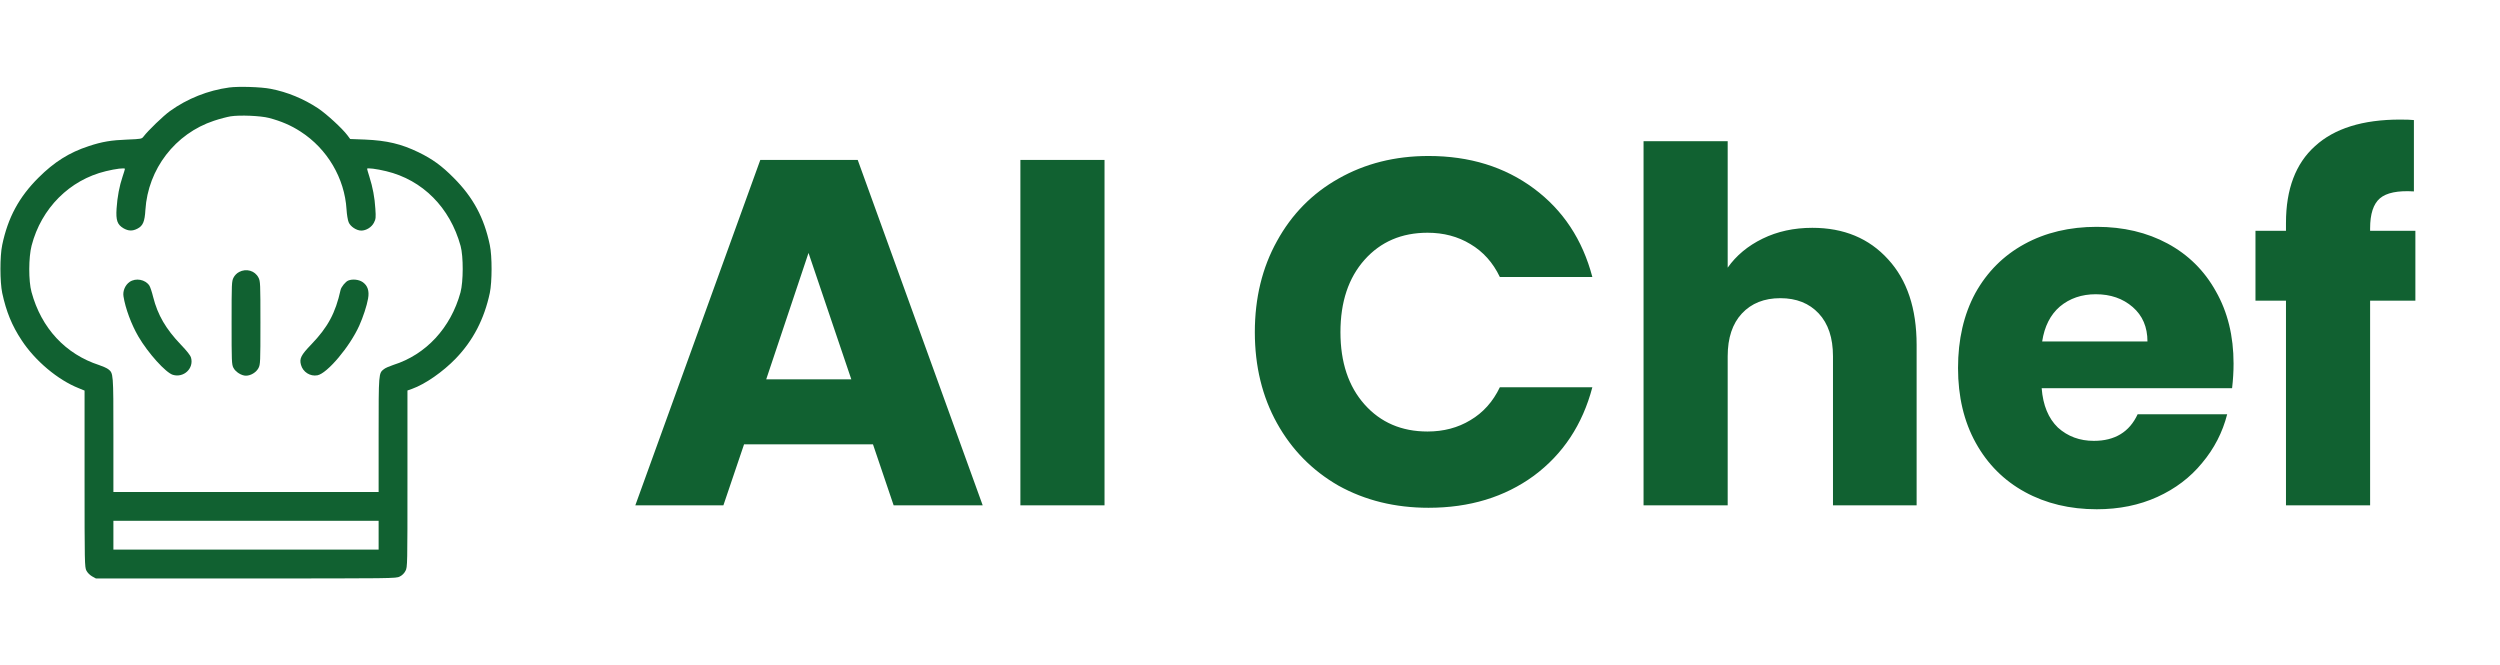 <svg width="376" height="100" viewBox="0 0 376 100" fill="none" xmlns="http://www.w3.org/2000/svg">
<g clip-path="url(#clip0_15_292)">
<path d="M34.471 13.159C31.291 13.592 28.184 14.821 25.553 16.714C24.556 17.437 22.301 19.605 21.593 20.53C21.318 20.891 21.261 20.906 19.151 20.992C16.766 21.079 15.349 21.311 13.355 21.975C10.421 22.929 8.137 24.375 5.781 26.73C2.847 29.65 1.185 32.743 0.332 36.848C-0.029 38.553 -0.014 42.383 0.332 44.06C0.94 46.864 1.778 48.945 3.252 51.171C5.275 54.264 8.701 57.14 11.837 58.383L12.719 58.744V72.012C12.719 84.745 12.733 85.294 12.993 85.815C13.152 86.133 13.499 86.48 13.846 86.682L14.424 87H36.986C59.33 87 59.561 87 60.125 86.711C60.501 86.523 60.804 86.219 60.992 85.844C61.281 85.294 61.281 85.02 61.281 71.998V58.73L61.975 58.484C63.955 57.776 66.629 55.911 68.551 53.917C71.153 51.214 72.829 47.991 73.668 44.06C74.015 42.383 74.029 38.553 73.668 36.848C72.815 32.743 71.153 29.664 68.219 26.73C66.427 24.924 65.025 23.912 62.944 22.9C60.342 21.643 58.203 21.137 54.922 20.992L52.667 20.906L52.248 20.342C51.468 19.302 49.083 17.119 47.825 16.281C45.672 14.864 43.215 13.838 40.715 13.361C39.284 13.072 35.858 12.971 34.471 13.159ZM40.469 17.741C42.276 18.218 43.793 18.868 45.209 19.793C49.227 22.38 51.829 26.803 52.118 31.485C52.161 32.252 52.306 33.119 52.436 33.422C52.696 34.073 53.621 34.68 54.329 34.68C55.081 34.68 55.89 34.174 56.237 33.495C56.526 32.945 56.541 32.728 56.454 31.399C56.353 29.722 56.064 28.176 55.558 26.586C55.37 25.993 55.211 25.444 55.211 25.386C55.211 25.213 56.656 25.401 58.087 25.748C63.565 27.063 67.684 31.211 69.274 36.992C69.707 38.582 69.693 42.354 69.26 43.973C67.8 49.306 64.071 53.339 59.157 54.885C58.593 55.073 57.943 55.348 57.74 55.521C56.945 56.142 56.945 56.07 56.945 65.393V73.992H37H17.055V65.393C17.055 56.07 17.055 56.142 16.274 55.521C16.058 55.362 15.45 55.087 14.93 54.914C9.843 53.266 6.215 49.35 4.741 43.93C4.278 42.267 4.293 38.698 4.755 36.934C6.215 31.312 10.464 27.063 15.913 25.748C17.387 25.386 18.789 25.213 18.789 25.401C18.789 25.459 18.63 25.993 18.428 26.586C17.965 27.959 17.647 29.607 17.532 31.37C17.416 33.148 17.647 33.783 18.572 34.333C19.309 34.752 19.916 34.781 20.668 34.391C21.492 33.971 21.767 33.336 21.868 31.572C22.258 25.415 26.348 20.096 32.187 18.16C33.04 17.871 34.167 17.582 34.688 17.495C36.104 17.278 39.182 17.408 40.469 17.741ZM56.945 80.496V82.664H37H17.055V80.496V78.328H37H56.945V80.496Z" fill="#116131"/>
<path d="M35.959 40.909C35.627 41.082 35.294 41.415 35.121 41.762C34.846 42.297 34.832 42.6 34.832 48.555C34.832 54.379 34.846 54.813 35.107 55.319C35.425 55.94 36.321 56.504 36.986 56.504C37.723 56.504 38.547 55.998 38.879 55.348C39.154 54.813 39.168 54.509 39.168 48.555C39.168 42.6 39.154 42.297 38.879 41.762C38.344 40.707 37.043 40.331 35.959 40.909Z" fill="#116131"/>
<path d="M19.497 42.398C18.832 42.86 18.442 43.756 18.572 44.566C18.847 46.358 19.772 48.844 20.827 50.636C22.272 53.107 24.932 56.056 26.001 56.374C27.634 56.865 29.181 55.405 28.733 53.801C28.632 53.44 28.14 52.818 27.186 51.821C24.946 49.48 23.718 47.37 23.038 44.681C22.85 43.915 22.59 43.135 22.46 42.947C21.853 42.036 20.437 41.762 19.497 42.398Z" fill="#116131"/>
<path d="M52.378 42.195C51.974 42.354 51.323 43.149 51.222 43.612C50.456 47.08 49.314 49.205 46.814 51.807C45.267 53.411 45.007 53.931 45.267 54.871C45.556 55.955 46.655 56.648 47.739 56.446C49.213 56.171 52.624 52.125 54.04 48.959C54.604 47.702 55.168 45.996 55.355 44.927C55.572 43.756 55.298 42.932 54.517 42.412C53.968 42.036 53 41.935 52.378 42.195Z" fill="#116131"/>
<path d="M131.295 66.824H111.907L108.799 76H95.553L114.349 24.052H129.001L147.797 76H134.403L131.295 66.824ZM128.039 57.056L121.601 38.038L115.237 57.056H128.039ZM166.121 24.052V76H153.467V24.052H166.121ZM188.727 49.952C188.727 44.821 189.837 40.258 192.057 36.262C194.277 32.217 197.36 29.084 201.307 26.864C205.303 24.595 209.817 23.46 214.849 23.46C221.016 23.46 226.294 25.088 230.685 28.344C235.076 31.6 238.011 36.04 239.491 41.664H225.579C224.543 39.493 223.063 37.841 221.139 36.706C219.264 35.571 217.118 35.004 214.701 35.004C210.804 35.004 207.646 36.361 205.229 39.074C202.812 41.787 201.603 45.413 201.603 49.952C201.603 54.491 202.812 58.117 205.229 60.83C207.646 63.543 210.804 64.9 214.701 64.9C217.118 64.9 219.264 64.333 221.139 63.198C223.063 62.063 224.543 60.411 225.579 58.24H239.491C238.011 63.864 235.076 68.304 230.685 71.56C226.294 74.767 221.016 76.37 214.849 76.37C209.817 76.37 205.303 75.26 201.307 73.04C197.36 70.771 194.277 67.638 192.057 63.642C189.837 59.646 188.727 55.083 188.727 49.952ZM272.572 34.264C277.308 34.264 281.107 35.843 283.968 39C286.83 42.108 288.26 46.4 288.26 51.876V76H275.68V53.578C275.68 50.815 274.965 48.669 273.534 47.14C272.104 45.611 270.18 44.846 267.762 44.846C265.345 44.846 263.421 45.611 261.99 47.14C260.56 48.669 259.844 50.815 259.844 53.578V76H247.19V21.24H259.844V40.258C261.127 38.433 262.878 36.977 265.098 35.892C267.318 34.807 269.81 34.264 272.572 34.264ZM335.928 54.688C335.928 55.872 335.854 57.105 335.706 58.388H307.068C307.265 60.953 308.079 62.927 309.51 64.308C310.99 65.64 312.79 66.306 314.912 66.306C318.069 66.306 320.264 64.974 321.498 62.31H334.966C334.275 65.023 333.017 67.465 331.192 69.636C329.416 71.807 327.171 73.509 324.458 74.742C321.744 75.975 318.71 76.592 315.356 76.592C311.31 76.592 307.709 75.729 304.552 74.002C301.394 72.275 298.928 69.809 297.152 66.602C295.376 63.395 294.488 59.646 294.488 55.354C294.488 51.062 295.351 47.313 297.078 44.106C298.854 40.899 301.32 38.433 304.478 36.706C307.635 34.979 311.261 34.116 315.356 34.116C319.352 34.116 322.904 34.955 326.012 36.632C329.12 38.309 331.537 40.702 333.264 43.81C335.04 46.918 335.928 50.544 335.928 54.688ZM322.978 51.358C322.978 49.187 322.238 47.461 320.758 46.178C319.278 44.895 317.428 44.254 315.208 44.254C313.086 44.254 311.286 44.871 309.806 46.104C308.375 47.337 307.487 49.089 307.142 51.358H322.978ZM363.273 45.216H356.465V76H343.811V45.216H339.223V34.708H343.811V33.524C343.811 28.443 345.267 24.595 348.177 21.98C351.088 19.316 355.355 17.984 360.979 17.984C361.917 17.984 362.607 18.009 363.051 18.058V28.788C360.634 28.64 358.932 28.985 357.945 29.824C356.959 30.663 356.465 32.167 356.465 34.338V34.708H363.273V45.216Z" fill="#116131"/>
</g>
<defs>
<clipPath id="clip0_15_292">
<rect width="376" height="100" fill="white"/>
</clipPath>
</defs>
</svg>
